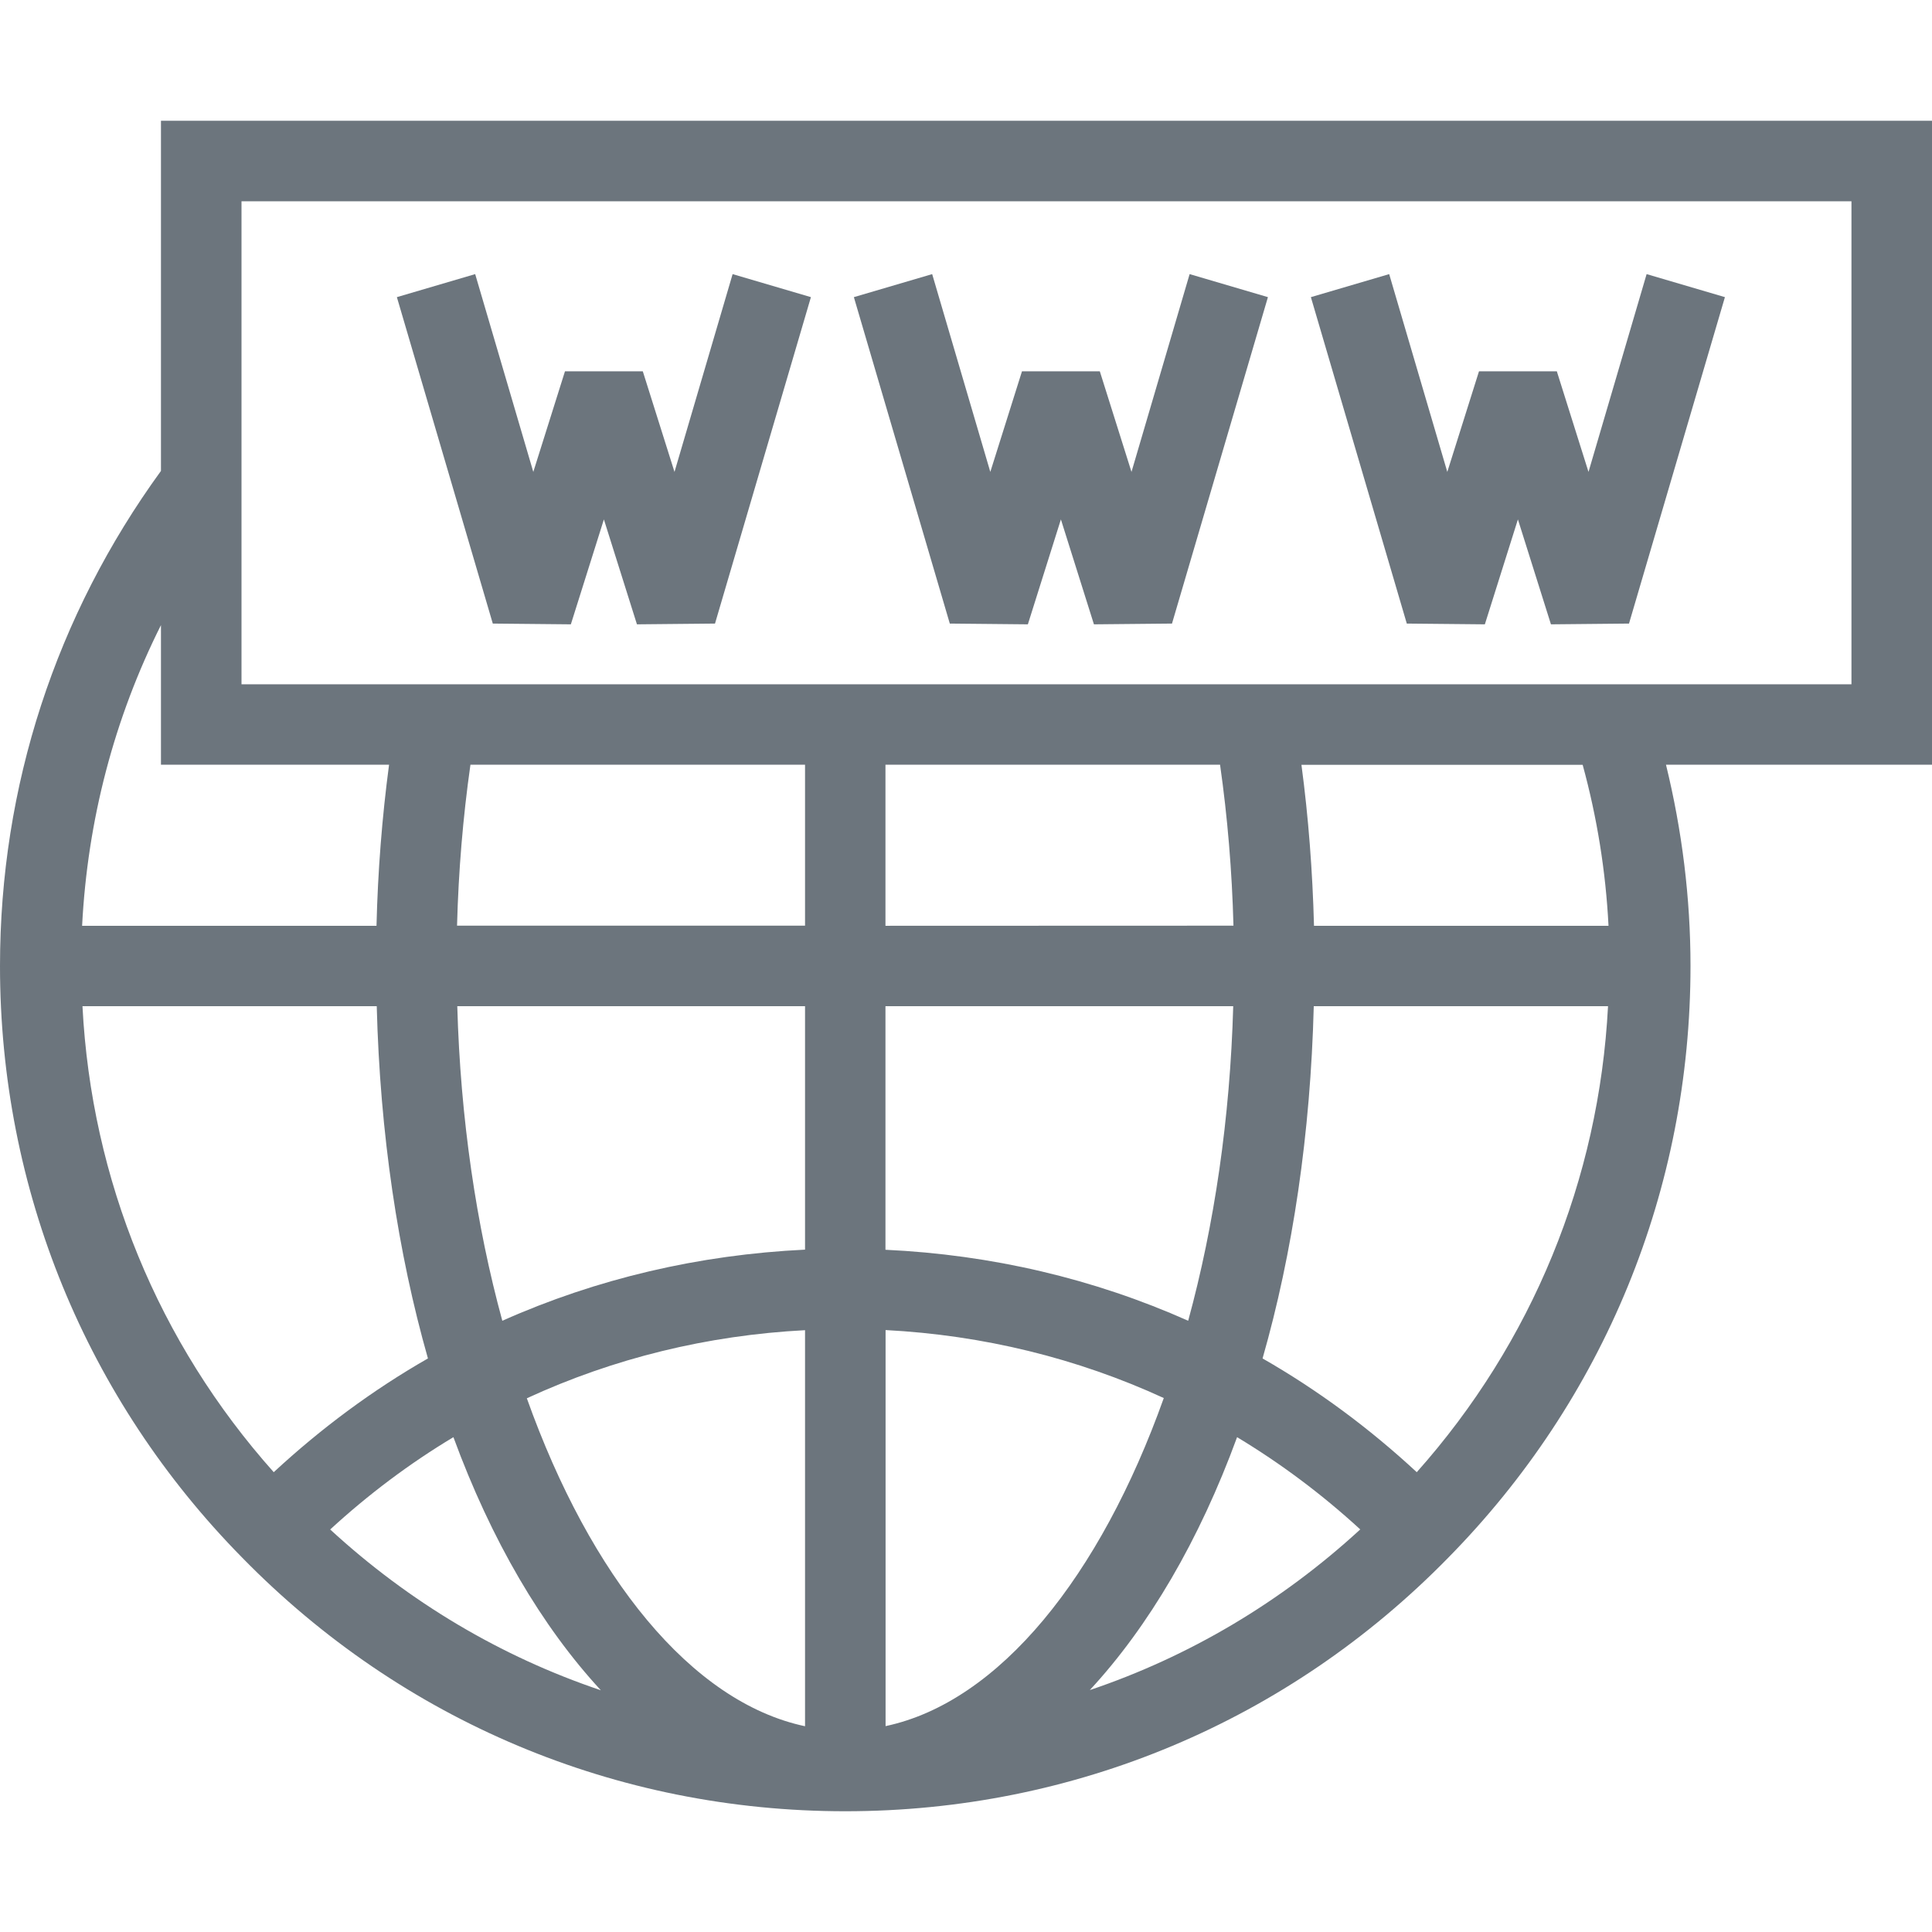 <?xml version="1.0" encoding="UTF-8" standalone="no"?>
<svg viewBox="0 0 16 16" fill="#6c757d" xmlns="http://www.w3.org/2000/svg">
  <g transform="scale(0.033)">
    <polygon
      points="151.55,130.35 159.845,156.68 179.435,156.49 203.505,74.57 183.855,68.79 169.27,118.43 161.315,93.18 141.785,93.18 133.835,118.43 119.25,68.79 99.6,74.57 123.67,156.49 143.26,156.68 " />
    <polygon
      points="266.24,130.35 274.53,156.68 294.12,156.49 318.195,74.57 298.545,68.79 283.955,118.43 276.005,93.18 256.475,93.18 248.525,118.43 233.935,68.79 214.285,74.57 238.36,156.49 257.95,156.68 " />
    <polygon
      points="408.81,156.49 432.88,74.57 413.23,68.79 398.645,118.43 390.695,93.18 371.165,93.18 363.21,118.43 348.625,68.79 328.975,74.57 353.045,156.49 372.635,156.68 380.93,130.35 389.22,156.68 " />
  </g>
  <path
    d="M 16,1 H 1.333 V 3.9 C 0.463,5.097 0,6.511 0,8 0,9.847 0.713,11.587 2.006,12.9 3.331,14.254 5.105,15 7,15 8.895,15 10.669,14.254 11.993,12.901 13.287,11.587 14,9.847 14,8 14,7.435 13.93,6.877 13.797,6.333 H 16 Z M 1.333,5.177 V 6.333 H 3.222 C 3.164,6.769 3.129,7.215 3.118,7.667 H 0.68 C 0.725,6.791 0.946,5.949 1.333,5.177 Z M 0.683,8.333 H 3.12 C 3.147,9.388 3.295,10.375 3.544,11.25 3.088,11.511 2.661,11.827 2.267,12.192 1.31,11.119 0.757,9.771 0.683,8.333 Z m 2.052,4.333 c 0.317,-0.291 0.658,-0.547 1.02,-0.764 0.314,0.855 0.732,1.567 1.221,2.096 C 4.15,13.72 3.391,13.27 2.735,12.667 Z m 3.932,1.63 C 5.724,14.096 4.89,13.057 4.363,11.58 5.08,11.249 5.858,11.058 6.667,11.016 Z m 0,-3.947 C 5.789,10.391 4.943,10.589 4.16,10.938 3.944,10.148 3.813,9.263 3.787,8.333 h 2.88 z m 0,-2.683 H 3.785 C 3.797,7.214 3.834,6.768 3.896,6.333 h 2.771 z m 0.667,6.63 v -3.281 c 0.808,0.042 1.586,0.233 2.304,0.563 -0.527,1.477 -1.362,2.517 -2.304,2.717 z M 10.213,8.333 C 10.187,9.263 10.056,10.148 9.84,10.938 9.057,10.589 8.211,10.391 7.333,10.35 V 8.333 Z M 7.333,7.667 V 6.333 H 10.104 c 0.062,0.435 0.099,0.881 0.111,1.333 z m 1.691,6.331 c 0.49,-0.529 0.908,-1.241 1.221,-2.096 0.362,0.218 0.703,0.473 1.02,0.764 -0.656,0.603 -1.416,1.053 -2.241,1.331 z m 2.709,-1.806 c -0.394,-0.365 -0.821,-0.681 -1.277,-0.942 0.25,-0.874 0.397,-1.862 0.424,-2.917 h 2.437 c -0.075,1.437 -0.628,2.785 -1.584,3.859 z M 10.882,7.667 c -0.012,-0.452 -0.046,-0.898 -0.104,-1.333 h 2.329 c 0.119,0.435 0.191,0.881 0.214,1.333 z m 4.451,-2 H 2 v -4 h 13.333 z" />
</svg>
